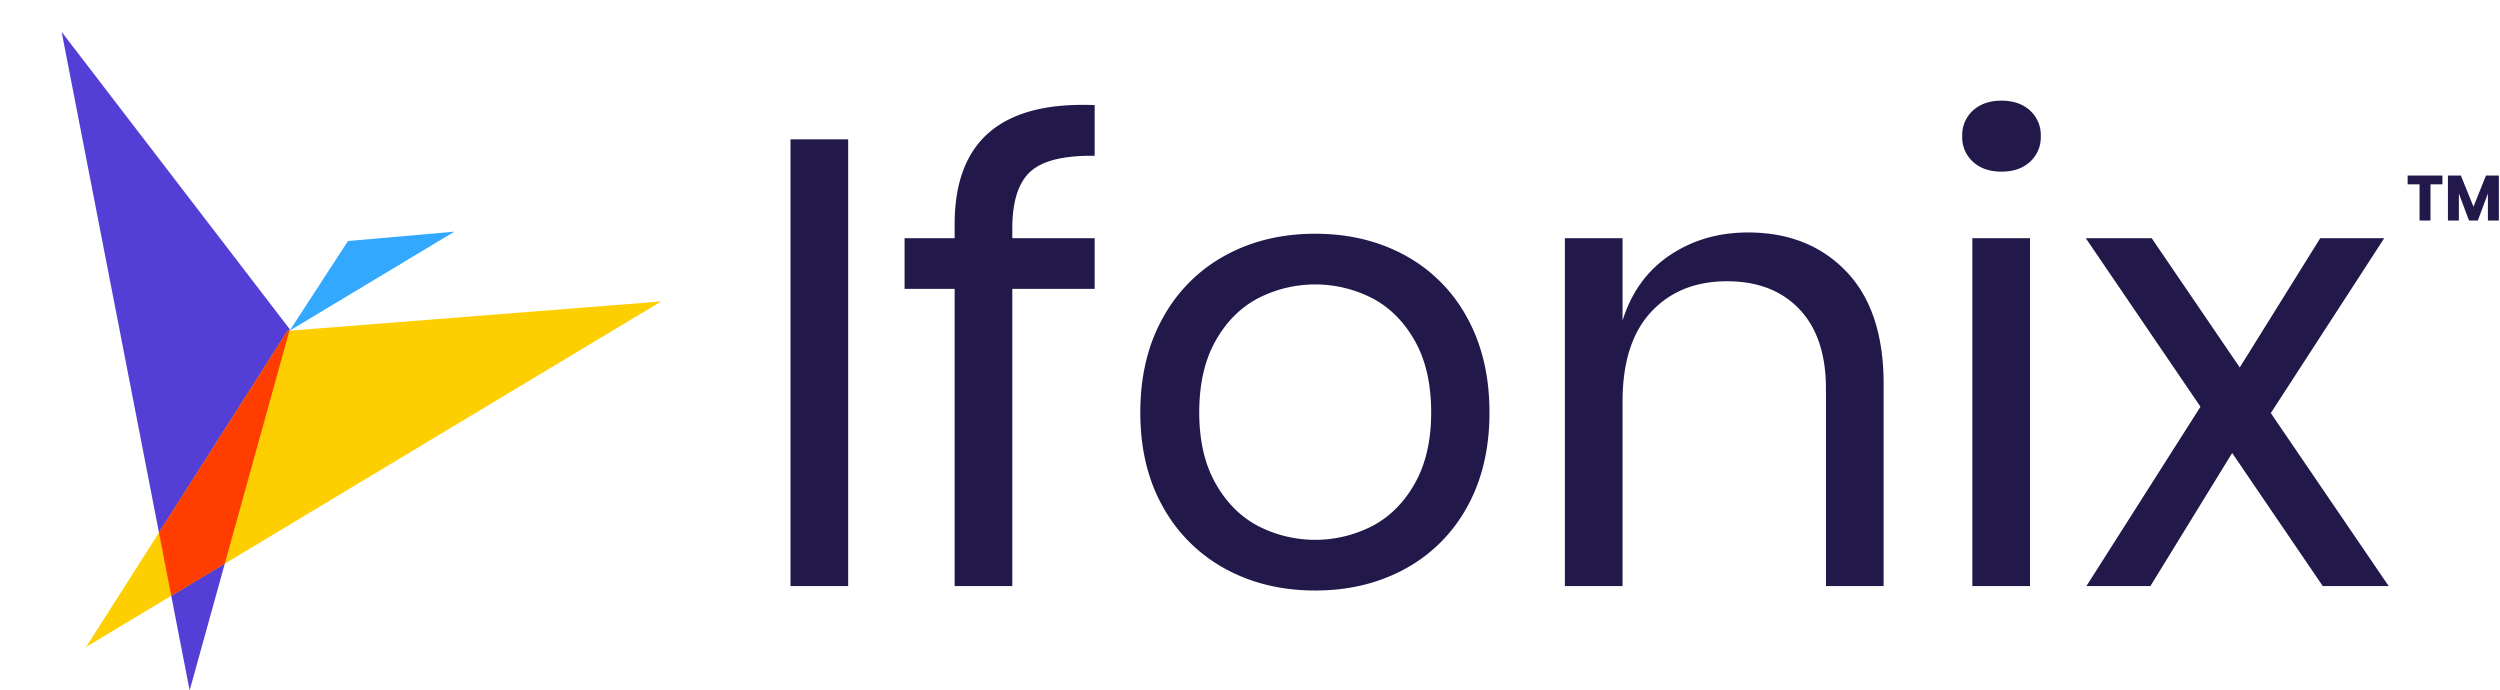 <svg xmlns="http://www.w3.org/2000/svg" width="1092.755" height="301.785" viewBox="0 0 1092.755 301.785">
  <g id="Group_296" data-name="Group 296" transform="translate(-294 -127)">
    <path id="Union_14" data-name="Union 14" d="M190.153,204.694a68.538,68.538,0,0,1-27.284-27.006Q152.9,160.1,152.9,136.278t9.971-41.548a68.3,68.3,0,0,1,27.284-27.145q17.312-9.418,39.194-9.418t39.194,9.418A67.394,67.394,0,0,1,295.686,94.73q9.832,17.727,9.832,41.548t-9.832,41.41a67.623,67.623,0,0,1-27.145,27.006q-17.312,9.418-39.194,9.418T190.153,204.694ZM204.279,86.421q-11.5,6.093-18.558,18.7t-7.063,31.161q0,18.282,7.063,30.884t18.558,18.7a54.606,54.606,0,0,0,50.135,0q11.494-6.094,18.558-18.7t7.063-30.884q0-18.558-7.063-31.161t-18.558-18.7a54.606,54.606,0,0,0-50.135,0ZM669.758,212.173l-39.609-58.168-35.732,58.168H566.442L616.3,133.785,566.165,60.107h28.806l38.5,56.506,35.177-56.506h27.976l-49.581,76.449,51.521,75.618Zm-153.175,0V60.107H541.79V212.173Zm-63.985,0V126.03q0-22.714-11.633-34.9T409.389,78.942q-20.774,0-33.239,13.434t-12.464,39.193v80.6H338.48V60.107h25.206V96.115q5.816-18.557,20.635-28.529t34.208-9.972q26.591,0,42.934,17.035t16.342,49.165v88.359Zm-380.858,0V82.265H49.858V60.107H71.741V54.013q0-54.567,61.214-52.074V24.1q-20.22-.278-28.115,6.925T96.946,55.951v4.155h36.009V82.265H96.946V212.173ZM0,212.173V16.9H25.206V212.173ZM741.936,52.384V40.6l-4.4,11.788h-3.865l-4.424-11.816V52.384h-4.788V32.728h5.656l5.516,13.608,5.46-13.608h5.628V52.384Zm-29.875,0V36.563h-5.208V32.728h15.2v3.836h-5.207v15.82Zm-195.2-25.655a14.468,14.468,0,0,1-4.709-11.218,14.47,14.47,0,0,1,4.709-11.219Q521.57,0,529.325,0T541.79,4.293A14.47,14.47,0,0,1,546.5,15.512a14.468,14.468,0,0,1-4.709,11.218q-4.709,4.294-12.465,4.294T516.861,26.729Z" transform="translate(639.532 171)" fill="#22194a" stroke="rgba(0,0,0,0)" stroke-width="1"/>
    <g id="Group_171" data-name="Group 171" transform="translate(3)">
      <path id="Polygon_7" data-name="Polygon 7" d="M146.612,0,293.223,73.1H0Z" transform="translate(389.7 127) rotate(79)" fill="#543fd6"/>
      <path id="Polygon_8" data-name="Polygon 8" d="M146.612,0,293.223,73.1H0Z" transform="translate(291 347.122) rotate(-31)" fill="#fecf00"/>
      <path id="Polygon_9" data-name="Polygon 9" d="M41.986,0,83.973,20.455H0Z" transform="translate(407.101 253.972) rotate(-31)" fill="#32a9ff"/>
      <path id="Intersection_16" data-name="Intersection 16" d="M0,88.272,56.189.065,57.019,0,28.776,101.823,5.368,115.888Z" transform="translate(360.482 271.546)" fill="#ff3d00"/>
    </g>
  </g>
</svg>
